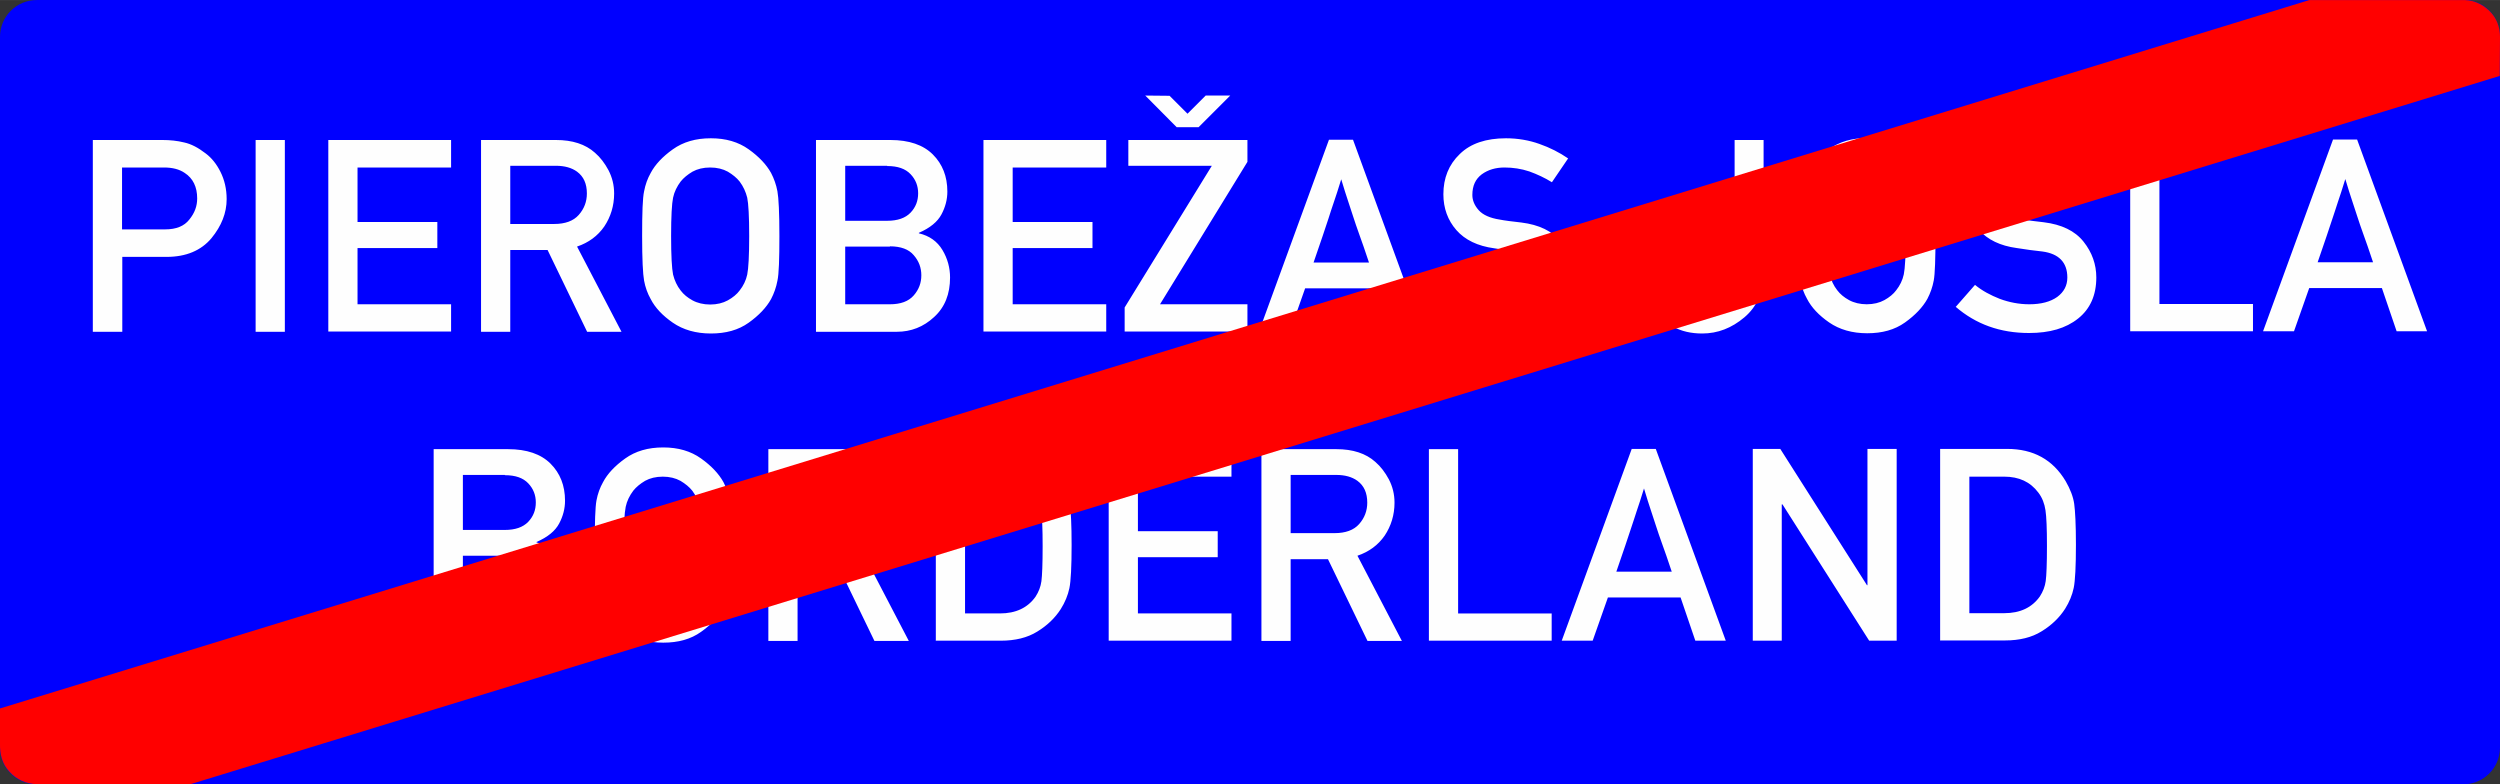 <?xml version="1.0" encoding="UTF-8"?>
<!DOCTYPE svg PUBLIC "-//W3C//DTD SVG 1.1//EN" "http://www.w3.org/Graphics/SVG/1.1/DTD/svg11.dtd">
<!-- Creator: CorelDRAW X6 -->
<svg xmlns="http://www.w3.org/2000/svg" xml:space="preserve" width="112.989mm" height="35.45mm" version="1.1" style="shape-rendering:geometricPrecision; text-rendering:geometricPrecision; image-rendering:optimizeQuality; fill-rule:evenodd; clip-rule:evenodd"
viewBox="0 0 10181 3194"
 xmlns:xlink="http://www.w3.org/1999/xlink">
 <rect x="0" y="0" width="10181" height="3194" fill="#333333" stroke="none"/>
 <defs>
  <style type="text/css">
   <![CDATA[
    .fil0 {fill:blue}
    .fil2 {fill:red}
    .fil1 {fill:#FEFEFE;fill-rule:nonzero}
   ]]>
  </style>
 </defs>
 <g id="Layer_x0020_1">
  <path class="fil0" d="M150 0c-83,0 -150,67 -150,150l0 1421 0 1421 0 52c0,83 67,150 150,150l9881 0c83,0 150,-67 150,-150l0 -2895c0,-83 -67,-150 -150,-150l-9881 0z"/>
  <path class="fil1" d="M497 682l0 252 176 0c44,0 77,-13 98,-40 22,-27 32,-55 32,-86 0,-47 -17,-82 -51,-104 -22,-15 -50,-22 -84,-22l-171 0zm-119 669l0 -781 284 0c30,0 60,3 88,10 28,6 57,21 88,45 24,18 44,43 60,75 16,32 25,69 25,111 0,56 -21,109 -62,159 -42,50 -103,76 -183,76l-180 0 0 305 -119 0zm663 0l0 -781 119 0 0 781 -119 0zm296 0l0 -781 500 0 0 112 -381 0 0 222 325 0 0 106 -325 0 0 229 381 0 0 111 -500 0zm741 -676l0 237 179 0c44,0 78,-12 100,-37 22,-25 33,-54 33,-87 0,-40 -13,-69 -40,-89 -22,-16 -51,-24 -86,-24l-186 0zm-119 676l0 -781 305 0c67,0 120,17 159,52 22,19 40,43 55,71 15,29 23,60 23,95 0,50 -14,95 -40,134 -27,39 -64,66 -111,82l181 347 -140 0 -161 -333 -152 0 0 333 -119 0zm656 -390c0,-94 2,-155 8,-182 5,-27 14,-52 27,-75 18,-34 48,-66 90,-96 42,-30 93,-45 155,-45 61,0 112,15 154,45 42,30 72,62 91,96 12,23 21,48 26,75 5,27 8,88 8,182 0,94 -2,155 -8,182 -5,27 -14,52 -26,75 -19,34 -49,66 -91,96 -42,30 -93,44 -154,44 -61,0 -113,-15 -155,-44 -42,-29 -72,-61 -90,-96 -13,-23 -22,-48 -27,-75 -5,-27 -8,-88 -8,-182zm118 0c0,80 3,133 8,157 6,24 16,46 31,65 12,16 28,29 48,40 20,11 45,17 72,17 28,0 52,-6 72,-17 20,-11 37,-25 48,-40 15,-19 26,-41 31,-65 5,-24 8,-76 8,-157 0,-80 -3,-132 -8,-156 -6,-24 -16,-46 -31,-66 -12,-15 -28,-28 -48,-40 -20,-11 -44,-17 -72,-17 -28,0 -52,6 -72,17 -20,12 -36,25 -48,40 -15,20 -26,42 -31,66 -5,24 -8,76 -8,156zm590 390l0 -781 303 0c76,0 134,20 173,59 39,39 59,89 59,151 0,32 -8,63 -24,93 -16,30 -46,55 -92,75l0 2c43,10 75,33 96,68 21,35 31,73 31,112 0,67 -21,121 -65,161 -43,40 -94,60 -152,60l-330 0zm301 -347l-182 0 0 235 182 0c44,0 76,-12 97,-36 21,-24 31,-51 31,-82 0,-31 -10,-58 -31,-82 -20,-24 -53,-36 -97,-36zm-11 -329l-171 0 0 224 171 0c42,0 74,-11 95,-33 21,-22 31,-48 31,-79 0,-30 -10,-56 -31,-78 -21,-22 -52,-33 -95,-33zm392 676l0 -781 500 0 0 112 -381 0 0 222 325 0 0 106 -325 0 0 229 381 0 0 111 -500 0zm575 0l0 -99 355 -577 -340 0 0 -105 485 0 0 89 -356 580 356 0 0 111 -500 0zm547 -1l285 -781 98 0 285 781 -124 0 -60 -176 -296 0 -62 176 -125 0zm222 -281l226 0c-16,-48 -29,-86 -39,-113 -10,-27 -18,-52 -25,-73 -7,-21 -14,-42 -21,-64 -7,-22 -17,-51 -28,-89 -12,39 -22,70 -30,93 -8,23 -15,45 -22,67 -7,22 -15,45 -24,72 -9,26 -21,62 -37,108zm488 181l78 -89c29,24 63,42 101,57 38,14 78,22 120,22 48,0 86,-10 114,-30 27,-20 41,-46 41,-79 0,-61 -34,-97 -102,-106 -18,-2 -35,-4 -50,-6 -15,-2 -33,-5 -54,-8 -67,-9 -119,-34 -154,-74 -35,-40 -53,-89 -53,-146 0,-66 22,-121 67,-164 44,-43 107,-64 188,-64 48,0 94,8 136,23 43,15 82,35 117,59l-66 97c-29,-18 -59,-32 -92,-44 -33,-11 -67,-16 -101,-16 -36,0 -67,9 -93,28 -25,19 -38,46 -38,84 0,22 9,43 26,62 17,19 46,32 85,38 10,2 23,4 38,6 15,2 31,4 50,6 73,9 127,35 162,79 35,44 52,93 52,146 0,72 -25,128 -74,167 -50,40 -116,59 -200,59 -118,0 -217,-36 -299,-107zm893 5l95 -69c24,35 59,53 104,53 30,0 59,-11 90,-31 30,-21 45,-58 45,-111l0 -527 118 0 0 539c0,78 -26,139 -78,183 -52,44 -109,66 -172,66 -45,0 -85,-9 -119,-28 -34,-19 -62,-43 -84,-74zm595 -295c0,-94 2,-155 7,-182 5,-27 14,-52 27,-75 18,-34 48,-66 90,-96 42,-30 93,-45 155,-45 61,0 112,15 154,45 42,30 72,62 91,96 12,23 21,48 26,75 5,27 7,88 7,182 0,94 -2,155 -7,182 -5,27 -14,52 -26,75 -19,34 -49,66 -91,96 -42,30 -93,44 -154,44 -61,0 -113,-15 -155,-44 -42,-29 -72,-61 -90,-96 -13,-23 -22,-48 -27,-75 -5,-27 -7,-88 -7,-182zm118 0c0,80 3,133 8,157 6,24 16,46 31,65 12,16 28,29 48,40 20,11 45,17 72,17 28,0 52,-6 72,-17 20,-11 37,-25 48,-40 15,-19 26,-41 31,-65 5,-24 8,-76 8,-157 0,-80 -3,-132 -8,-156 -6,-24 -16,-46 -31,-66 -12,-15 -28,-28 -48,-40 -20,-11 -44,-17 -72,-17 -28,0 -52,6 -72,17 -20,12 -36,25 -48,40 -15,20 -26,42 -31,66 -5,24 -8,76 -8,156zm522 289l78 -89c29,24 63,42 101,57 38,14 78,22 120,22 48,0 86,-10 114,-30 27,-20 41,-46 41,-79 0,-61 -34,-97 -102,-106 -18,-2 -35,-4 -50,-6 -15,-2 -33,-5 -54,-8 -67,-9 -119,-34 -154,-74 -35,-40 -53,-89 -53,-146 0,-66 22,-121 67,-164 44,-43 107,-64 188,-64 48,0 94,8 136,23 43,15 82,35 117,59l-66 97c-29,-18 -59,-32 -92,-44 -33,-11 -67,-16 -101,-16 -36,0 -67,9 -93,28 -25,19 -38,46 -38,84 0,22 9,43 26,62 17,19 46,32 85,38 10,2 23,4 38,6 15,2 31,4 50,6 73,9 127,35 162,79 35,44 52,93 52,146 0,72 -25,128 -74,167 -50,40 -116,59 -200,59 -118,0 -217,-36 -299,-107zm710 101l0 -781 119 0 0 669 381 0 0 111 -500 0zm541 -1l285 -781 98 0 285 781 -124 0 -60 -176 -296 0 -62 176 -125 0zm222 -281l226 0c-16,-48 -29,-86 -39,-113 -10,-27 -18,-52 -25,-73 -7,-21 -14,-42 -21,-64 -7,-22 -17,-51 -28,-89 -12,39 -22,70 -30,93 -7,23 -15,45 -22,67 -7,22 -15,45 -24,72 -9,26 -21,62 -37,108zm-7672 1542l0 -781 303 0c76,0 134,20 173,59 39,39 59,89 59,151 0,32 -8,63 -24,93 -16,30 -46,55 -92,75l0 2c43,10 75,33 96,68 21,35 31,73 31,112 0,67 -21,121 -65,161 -43,40 -94,60 -152,60l-330 0zm301 -347l-182 0 0 235 182 0c44,0 76,-12 97,-36 21,-24 31,-51 31,-82 0,-31 -10,-58 -31,-82 -20,-24 -53,-36 -97,-36zm-11 -329l-171 0 0 224 171 0c42,0 74,-11 95,-33 21,-22 31,-48 31,-79 0,-30 -10,-56 -31,-78 -21,-22 -52,-33 -95,-33zm366 286c0,-94 2,-155 7,-182 5,-27 14,-52 27,-75 18,-34 48,-66 90,-96 42,-30 93,-45 155,-45 61,0 112,15 154,45 42,30 72,62 91,96 12,23 21,48 26,75 5,27 7,88 7,182 0,94 -2,155 -7,182 -5,27 -14,52 -26,75 -19,34 -49,66 -91,96 -42,30 -93,44 -154,44 -61,0 -113,-15 -155,-44 -42,-29 -72,-61 -90,-96 -13,-23 -22,-48 -27,-75 -5,-27 -7,-88 -7,-182zm118 0c0,80 3,133 8,157 6,24 16,46 31,65 12,16 28,29 48,40 20,11 45,17 72,17 28,0 52,-6 72,-17 20,-11 37,-25 48,-40 15,-19 26,-41 31,-65 5,-24 8,-76 8,-157 0,-80 -3,-132 -8,-156 -6,-24 -16,-46 -31,-66 -12,-15 -28,-28 -48,-40 -20,-11 -44,-17 -72,-17 -28,0 -52,6 -72,17 -20,12 -36,25 -48,40 -15,20 -26,42 -31,66 -5,24 -8,76 -8,156zm708 -286l0 237 179 0c44,0 78,-12 100,-37 22,-25 33,-54 33,-87 0,-40 -13,-69 -40,-89 -22,-16 -51,-24 -86,-24l-186 0zm-119 676l0 -781 305 0c67,0 120,17 159,52 22,19 40,43 55,71 15,29 23,60 23,95 0,50 -14,95 -40,134 -27,39 -64,66 -111,82l181 347 -140 0 -161 -333 -152 0 0 333 -119 0zm682 0l0 -781 273 0c107,0 186,44 238,131 19,33 31,64 35,93 4,29 7,84 7,166 0,88 -3,147 -9,176 -6,29 -18,58 -35,85 -23,36 -55,67 -96,92 -40,25 -90,37 -148,37l-266 0zm119 -669l0 557 142 0c65,0 113,-23 145,-68 13,-20 21,-41 24,-63 3,-23 5,-70 5,-143 0,-70 -2,-119 -6,-145 -4,-27 -13,-51 -29,-72 -33,-44 -79,-65 -139,-65l-142 0zm585 669l0 -781 500 0 0 112 -381 0 0 222 325 0 0 106 -325 0 0 229 381 0 0 111 -500 0zm741 -676l0 237 179 0c44,0 78,-12 100,-37 22,-25 33,-54 33,-87 0,-40 -13,-69 -40,-89 -22,-16 -51,-24 -86,-24l-186 0zm-119 676l0 -781 305 0c67,0 120,17 159,52 22,19 40,43 55,71 15,29 23,60 23,95 0,50 -14,95 -40,134 -27,39 -64,66 -111,82l181 347 -140 0 -161 -333 -152 0 0 333 -119 0zm682 0l0 -781 119 0 0 669 381 0 0 111 -500 0zm541 -1l285 -781 98 0 285 781 -124 0 -60 -176 -296 0 -62 176 -125 0zm222 -281l226 0c-16,-48 -29,-86 -39,-113 -10,-27 -18,-52 -25,-73 -7,-21 -14,-42 -21,-64 -7,-22 -17,-51 -28,-89 -12,39 -22,70 -30,93 -7,23 -15,45 -22,67 -7,22 -15,45 -24,72 -9,26 -21,62 -37,108zm556 281l0 -781 112 0 353 555 2 0 0 -555 119 0 0 781 -112 0 -353 -555 -3 0 0 555 -119 0zm763 0l0 -781 273 0c107,0 186,44 238,131 19,33 31,64 35,93 4,29 7,84 7,166 0,88 -3,147 -9,176 -6,29 -18,58 -35,85 -23,36 -55,67 -96,92 -40,25 -90,37 -148,37l-266 0zm119 -669l0 557 142 0c65,0 113,-23 145,-68 13,-20 21,-41 24,-63 3,-23 5,-70 5,-143 0,-70 -2,-119 -6,-145 -4,-27 -13,-51 -29,-72 -33,-44 -79,-65 -139,-65l-142 0z"/>
  <path class="fil2" d="M0 2885l9405 -2885 632 0c45,1 83,24 108,52 21,23 36,57 36,97l-1 160 -9403 2884 -628 0c-41,0 -82,-19 -110,-50 -30,-32 -40,-72 -39,-114l0 -146z"/>
  <polygon class="fil1" points="4792,518 4664,389 4763,390 4836,463 4910,389 5010,389 4881,518 "/>
 </g>
</svg>
